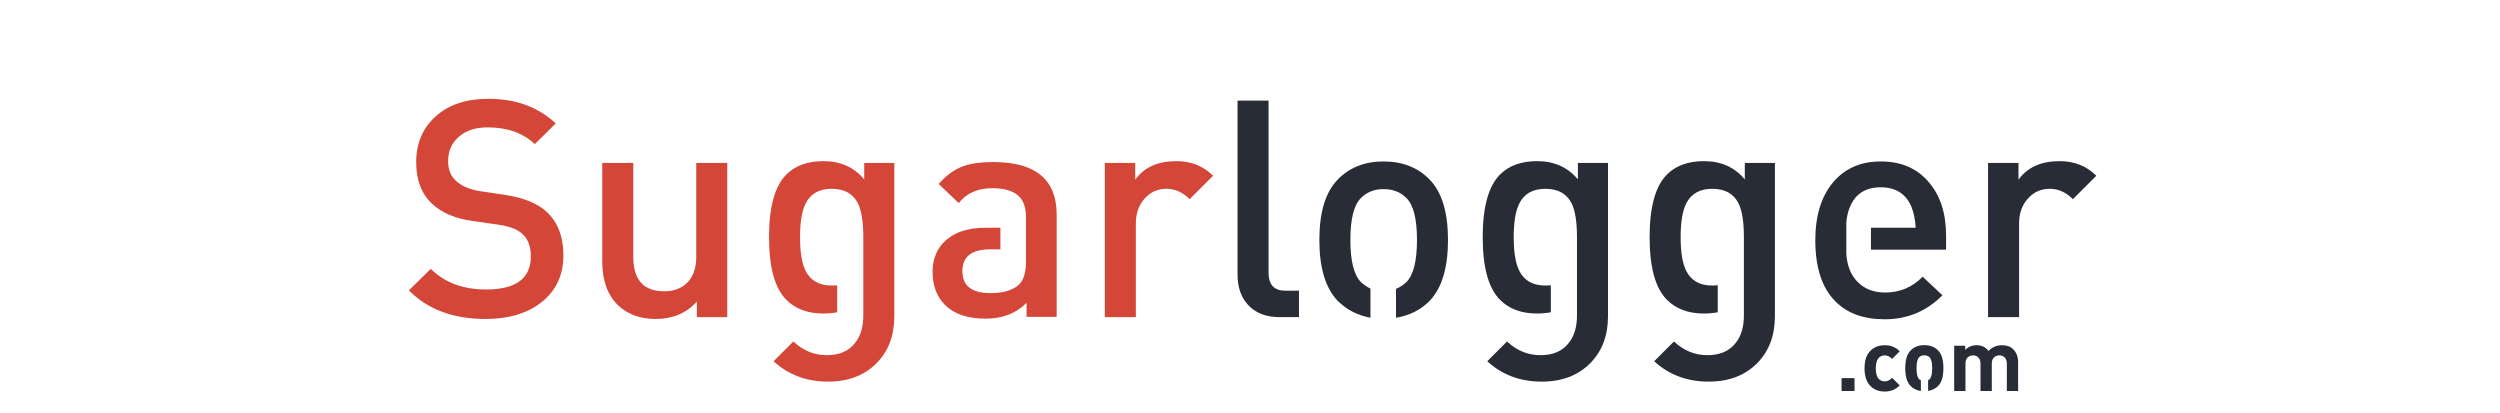 <svg width="212" height="35" viewBox="0 0 412 100" fill="none" xmlns="http://www.w3.org/2000/svg">
<g clip-path="url(#clip0)">
<path d="M39.642 61.884C39.642 66.649 37.874 70.432 34.337 73.232C30.898 75.933 26.379 77.284 20.779 77.284C12.968 77.284 6.779 74.975 2.211 70.358L7.516 65.126C10.856 68.467 15.326 70.137 20.926 70.137C28.147 70.137 31.758 67.46 31.758 62.105C31.758 59.699 31.07 57.881 29.695 56.653C28.516 55.572 26.6 54.835 23.947 54.442L17.758 53.558C13.484 52.968 10.168 51.569 7.811 49.358C5.256 46.951 3.979 43.611 3.979 39.337C3.979 34.719 5.551 31.011 8.695 28.211C11.839 25.361 16.112 23.937 21.516 23.937C28.098 23.937 33.526 25.926 37.8 29.905L32.716 34.916C29.867 32.214 26.06 30.863 21.295 30.863C18.298 30.863 15.94 31.649 14.221 33.221C12.551 34.695 11.716 36.635 11.716 39.042C11.716 41.105 12.379 42.726 13.705 43.905C15.081 45.133 17.046 45.944 19.6 46.337L25.568 47.221C29.94 47.909 33.207 49.211 35.368 51.126C38.218 53.632 39.642 57.217 39.642 61.884ZM71.978 76.842V73.084C69.424 75.884 66.108 77.284 62.031 77.284C58.248 77.284 55.178 76.154 52.82 73.895C50.315 71.439 49.062 67.926 49.062 63.358V39.484H56.578V62.253C56.578 67.804 59.083 70.579 64.094 70.579C66.353 70.579 68.171 69.916 69.546 68.59C71.069 67.116 71.831 65.004 71.831 62.253V39.484H79.346V76.842H71.978ZM112.309 76.474C112.309 79.274 111.622 81.509 110.246 83.179C108.724 85.095 106.464 86.053 103.467 86.053C100.422 86.053 97.72 84.947 95.362 82.737L90.573 87.526C94.159 90.817 98.555 92.463 103.762 92.463C108.675 92.463 112.604 90.965 115.552 87.969C118.401 85.07 119.825 81.288 119.825 76.621V39.484H112.531V43.463C110.075 40.516 106.783 39.042 102.657 39.042C98.825 39.042 95.829 40.123 93.667 42.284C90.867 45.084 89.467 50.144 89.467 57.463C89.467 64.783 90.867 69.842 93.667 72.642C95.878 74.853 98.85 75.958 102.583 75.958C103.762 75.958 104.892 75.859 105.973 75.663V69.105C105.531 69.154 105.088 69.179 104.646 69.179C101.601 69.179 99.488 67.975 98.309 65.569C97.425 63.8 96.983 61.099 96.983 57.463C96.983 53.828 97.425 51.126 98.309 49.358C99.488 46.951 101.601 45.747 104.646 45.747C107.741 45.747 109.878 46.951 111.057 49.358C111.892 51.126 112.309 53.828 112.309 57.463V76.474ZM151.718 63.358C151.718 65.962 151.178 67.804 150.097 68.884C148.623 70.309 146.29 71.021 143.097 71.021C138.578 71.021 136.318 69.253 136.318 65.716C136.318 62.179 138.553 60.411 143.023 60.411H145.528V55.179H141.918C137.792 55.179 134.599 56.186 132.339 58.2C130.178 60.116 129.097 62.67 129.097 65.863C129.097 69.154 130.079 71.807 132.044 73.821C134.255 76.081 137.571 77.211 141.992 77.211C146.02 77.211 149.311 75.933 151.865 73.379V76.769H159.16V52.011C159.16 43.512 154.052 39.263 143.834 39.263C140.69 39.263 138.16 39.632 136.244 40.368C134.181 41.204 132.29 42.604 130.571 44.569L135.434 49.211C137.301 46.804 140.002 45.6 143.539 45.6C146.388 45.6 148.476 46.19 149.802 47.368C151.079 48.449 151.718 50.193 151.718 52.6V63.358ZM191.381 48.253C189.71 46.583 187.844 45.747 185.781 45.747C183.668 45.747 181.924 46.509 180.549 48.032C179.075 49.604 178.338 51.642 178.338 54.147V76.842H170.823V39.484H178.191V43.537C180.352 40.54 183.668 39.042 188.138 39.042C191.724 39.042 194.696 40.221 197.054 42.579L191.381 48.253Z" fill="#D44638"/>
<path d="M213.224 76.842C209.835 76.842 207.231 75.811 205.414 73.747C203.793 71.93 202.982 69.523 202.982 66.526V24.379H210.498V66.084C210.498 68.983 211.849 70.431 214.55 70.431H217.866V76.842H213.224ZM238.352 39.116C233.783 39.116 230.075 40.589 227.225 43.537C224.278 46.582 222.804 51.446 222.804 58.126C222.804 64.856 224.278 69.768 227.225 72.863C229.387 75.025 232.039 76.4 235.183 76.989V69.916C234.348 69.523 233.587 69.007 232.899 68.368C231.18 66.649 230.32 63.235 230.32 58.126C230.32 53.017 231.18 49.628 232.899 47.958C234.324 46.533 236.141 45.821 238.352 45.821C240.612 45.821 242.454 46.533 243.878 47.958C245.597 49.628 246.457 53.017 246.457 58.126C246.457 63.235 245.597 66.649 243.878 68.368C243.141 69.056 242.306 69.596 241.373 69.989V76.989C244.664 76.449 247.391 75.074 249.552 72.863C252.499 69.768 253.973 64.856 253.973 58.126C253.973 51.446 252.499 46.582 249.552 43.537C246.703 40.589 242.969 39.116 238.352 39.116ZM285.223 76.474C285.223 79.274 284.535 81.509 283.16 83.179C281.637 85.095 279.377 86.053 276.381 86.053C273.335 86.053 270.634 84.947 268.276 82.737L263.486 87.526C267.072 90.817 271.468 92.463 276.676 92.463C281.588 92.463 285.518 90.965 288.465 87.968C291.314 85.07 292.739 81.288 292.739 76.621V39.484H285.444V43.463C282.988 40.516 279.697 39.042 275.57 39.042C271.739 39.042 268.742 40.123 266.581 42.284C263.781 45.084 262.381 50.144 262.381 57.463C262.381 64.783 263.781 69.842 266.581 72.642C268.792 74.853 271.763 75.958 275.497 75.958C276.676 75.958 277.805 75.859 278.886 75.663V69.105C278.444 69.154 278.002 69.179 277.56 69.179C274.514 69.179 272.402 67.975 271.223 65.568C270.339 63.8 269.897 61.098 269.897 57.463C269.897 53.828 270.339 51.126 271.223 49.358C272.402 46.951 274.514 45.747 277.56 45.747C280.655 45.747 282.792 46.951 283.971 49.358C284.805 51.126 285.223 53.828 285.223 57.463V76.474ZM325.663 76.474C325.663 79.274 324.975 81.509 323.6 83.179C322.077 85.095 319.817 86.053 316.821 86.053C313.775 86.053 311.074 84.947 308.716 82.737L303.926 87.526C307.512 90.817 311.908 92.463 317.116 92.463C322.028 92.463 325.958 90.965 328.905 87.968C331.754 85.07 333.179 81.288 333.179 76.621V39.484H325.884V43.463C323.428 40.516 320.137 39.042 316.011 39.042C312.179 39.042 309.182 40.123 307.021 42.284C304.221 45.084 302.821 50.144 302.821 57.463C302.821 64.783 304.221 69.842 307.021 72.642C309.232 74.853 312.203 75.958 315.937 75.958C317.116 75.958 318.245 75.859 319.326 75.663V69.105C318.884 69.154 318.442 69.179 318 69.179C314.954 69.179 312.842 67.975 311.663 65.568C310.779 63.8 310.337 61.098 310.337 57.463C310.337 53.828 310.779 51.126 311.663 49.358C312.842 46.951 314.954 45.747 318 45.747C321.095 45.747 323.232 46.951 324.411 49.358C325.245 51.126 325.663 53.828 325.663 57.463V76.474ZM350.482 61.516C350.678 64.414 351.587 66.674 353.208 68.295C354.878 70.014 357.113 70.874 359.913 70.874C363.45 70.874 366.471 69.596 368.976 67.042L373.766 71.537C369.934 75.417 365.268 77.358 359.766 77.358C354.706 77.358 350.752 75.933 347.903 73.084C344.612 69.842 342.966 64.88 342.966 58.2C342.966 52.256 344.415 47.565 347.313 44.126C350.163 40.786 353.994 39.116 358.808 39.116C363.769 39.116 367.65 40.786 370.45 44.126C373.25 47.368 374.65 51.691 374.65 57.095V60.484H356.45V55.179H367.282C367.184 53.263 366.839 51.568 366.25 50.095C364.924 46.951 362.443 45.379 358.808 45.379C355.173 45.379 352.692 46.951 351.366 50.095C350.875 51.274 350.58 52.551 350.482 53.926V61.516ZM405.381 48.253C403.711 46.582 401.844 45.747 399.781 45.747C397.669 45.747 395.925 46.509 394.549 48.032C393.076 49.603 392.339 51.642 392.339 54.147V76.842H384.823V39.484H392.192V43.537C394.353 40.54 397.669 39.042 402.139 39.042C405.725 39.042 408.697 40.221 411.055 42.579L405.381 48.253Z" fill="#282C36"/>
<path d="M349.326 94.737V91.621H352.463V94.737H349.326ZM363.414 93.368C362.46 94.365 361.253 94.863 359.793 94.863C358.46 94.863 357.372 94.484 356.529 93.726C355.435 92.744 354.887 91.249 354.887 89.242C354.887 87.235 355.435 85.747 356.529 84.779C357.372 84.021 358.46 83.642 359.793 83.642C361.266 83.642 362.474 84.133 363.414 85.116L361.561 86.969C361.028 86.393 360.438 86.105 359.793 86.105C359.147 86.105 358.628 86.344 358.235 86.821C357.828 87.326 357.624 88.133 357.624 89.242C357.624 90.365 357.828 91.179 358.235 91.684C358.628 92.162 359.147 92.4 359.793 92.4C360.438 92.4 361.028 92.112 361.561 91.537L363.414 93.368ZM368.548 92.168C368.38 92.084 368.233 91.986 368.106 91.874C367.699 91.453 367.496 90.562 367.496 89.2C367.496 87.853 367.699 86.975 368.106 86.569C368.429 86.246 368.85 86.084 369.369 86.084C369.903 86.084 370.331 86.246 370.654 86.569C371.075 86.975 371.285 87.853 371.285 89.2C371.285 90.562 371.075 91.453 370.654 91.874C370.555 91.958 370.436 92.042 370.296 92.126V94.716C371.306 94.547 372.134 94.126 372.78 93.453C373.594 92.596 374.001 91.179 374.001 89.2C374.001 87.235 373.594 85.825 372.78 84.969C371.938 84.07 370.801 83.621 369.369 83.621C367.966 83.621 366.843 84.07 366.001 84.969C365.173 85.825 364.759 87.235 364.759 89.2C364.759 91.179 365.173 92.596 366.001 93.453C366.647 94.154 367.496 94.583 368.548 94.737V92.168ZM389.369 94.737V88.105C389.369 87.417 389.172 86.898 388.779 86.547C388.456 86.253 388.049 86.105 387.558 86.105C387.067 86.105 386.66 86.246 386.337 86.526C385.93 86.877 385.727 87.383 385.727 88.042V94.737H382.99V88.105C382.99 87.417 382.793 86.898 382.401 86.547C382.077 86.253 381.671 86.105 381.179 86.105C380.674 86.105 380.26 86.253 379.937 86.547C379.544 86.898 379.348 87.417 379.348 88.105V94.737H376.611V83.769H379.285V84.779C380.014 84.021 380.927 83.642 382.022 83.642C383.285 83.642 384.253 84.105 384.927 85.032C385.811 84.105 386.906 83.642 388.211 83.642C389.362 83.642 390.26 83.965 390.906 84.611C391.706 85.411 392.106 86.449 392.106 87.726V94.737H389.369Z" fill="#282C36"/>
</g>
<defs>
<clipPath id="clip0">
<rect width="411.579" height="100" fill="white"/>
</clipPath>
</defs>
</svg>
